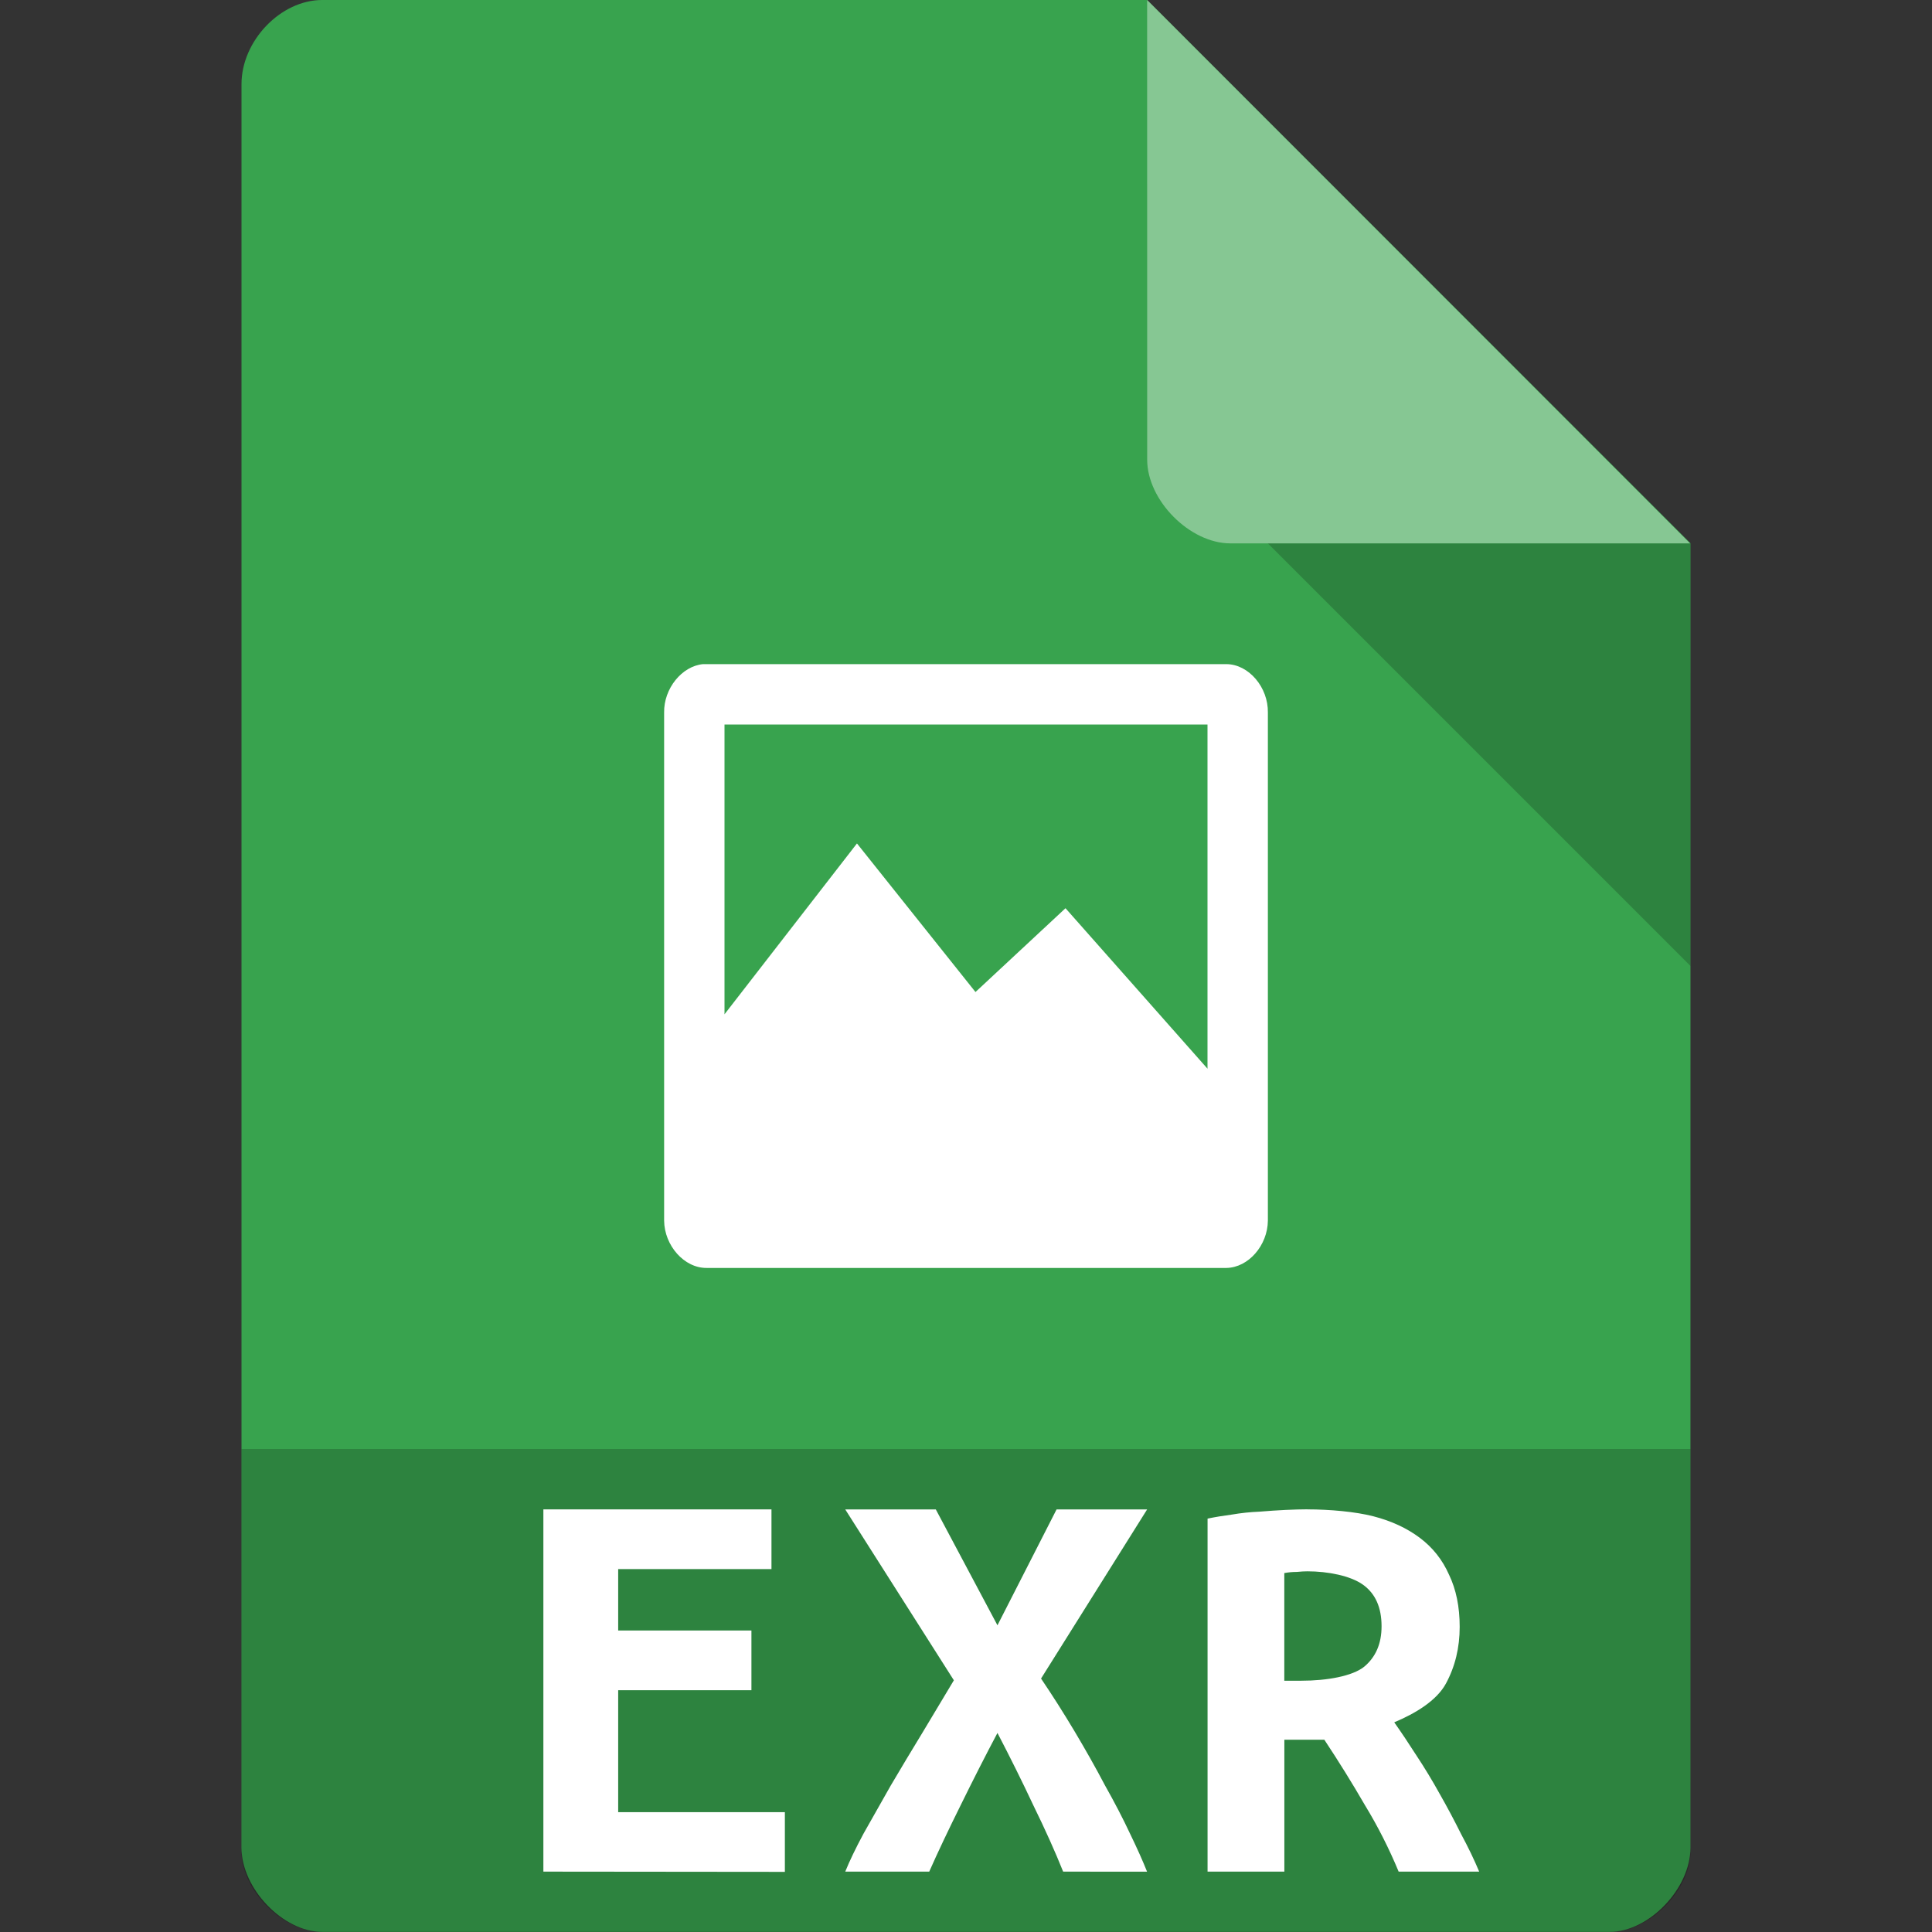 <svg xmlns="http://www.w3.org/2000/svg" viewBox="0 0 32 32">
 <rect x="0" y="0" width="32" height="32" fill="#333333" stroke="none"/>
 <path d="m 5.336 0 c -0.687 0 -1.336 0.676 -1.336 1.394 l 0 29.21 c 0 0.676 0.687 1.394 1.336 1.394 l 21.327 0 c 0.648 0 1.336 -0.717 1.336 -1.394 l 0.001 -21.606 -9 -9 z" style="fill:#38a34e;fill-opacity:1"/>
 <path d="m 21 9 7 7 0 -7 z" style="fill:#000;fill-opacity:0.196"/>
 <path d="m 19 0 8.992 9 -7.613 0 c -0.673 0 -1.378 -0.713 -1.378 -1.386 z" style="fill:#fff;fill-opacity:0.392"/>
 <path d="m 11.645 11 c -0.352 0.033 -0.652 0.406 -0.645 0.802 l 0 8.415 c 0.004 0.414 0.333 0.787 0.703 0.784 l 8.612 0 c 0.363 -0.007 0.681 -0.373 0.685 -0.784 l 0 -8.415 c 0.007 -0.417 -0.315 -0.798 -0.685 -0.802 z m 0.355 1 l 8 0 0 5.701 -2.352 -2.658 -1.491 1.388 l -1.963 -2.461 -2.194 2.83" style="fill:#fff"/>
 <path d="m 4 24 0 6.668 c 0 0.648 0.688 1.332 1.332 1.332 l 21.336 0 c 0.645 0 1.332 -0.684 1.332 -1.332 l 0 -6.668 z" style="fill:#000;fill-opacity:0.196"/>
 <g transform="translate(6.5e-6,0)">
  <path d="m 9 31 0 -6 3.778 0 0 0.989 -2.539 0 0 1.017 2.207 0 0 0.989 -2.207 0 0 2.02 2.761 0 0 0.989 z" style="fill:#fff;fill-opacity:1;stroke:none"/>
  <path d="m 17.609 31 c -0.132 -0.33 -0.296 -0.695 -0.492 -1.095 -0.188 -0.401 -0.387 -0.801 -0.596 -1.202 -0.202 0.381 -0.404 0.779 -0.607 1.192 -0.202 0.407 -0.377 0.775 -0.523 1.105 l -1.391 0 c 0.07 -0.174 0.171 -0.384 0.303 -0.63 0.139 -0.246 0.289 -0.511 0.45 -0.795 c 0.167 -0.284 0.342 -0.575 0.523 -0.872 c 0.181 -0.304 0.356 -0.595 0.523 -0.872 l -1.799 -2.83 1.5 0 1.021 1.919 0.979 -1.919 1.5 0 -1.757 2.801 c 0.188 0.278 0.373 0.569 0.554 0.872 0.181 0.304 0.349 0.601 0.502 0.892 0.16 0.284 0.3 0.553 0.418 0.805 c 0.119 0.246 0.213 0.456 0.282 0.63" style="fill:#fff;fill-opacity:1;stroke:none"/>
  <path d="m 21.655 25 c 0.366 0 0.797 0.038 1.094 0.115 0.297 0.077 0.552 0.195 0.766 0.355 0.214 0.16 0.376 0.364 0.486 0.613 0.117 0.243 0.176 0.53 0.176 0.863 0 0.345 -0.076 0.658 -0.228 0.939 -0.152 0.281 -0.504 0.495 -0.856 0.642 0.117 0.166 0.241 0.351 0.372 0.556 0.131 0.198 0.259 0.409 0.383 0.633 0.124 0.217 0.241 0.438 0.352 0.661 c 0.117 0.217 0.217 0.425 0.3 0.623 l -1.334 0 c -0.159 -0.383 -0.345 -0.751 -0.559 -1.102 -0.207 -0.358 -0.431 -0.719 -0.672 -1.083 l -0.662 0 0 2.185 l -1.272 0 0 -5.847 c 0.124 -0.026 0.259 -0.048 0.403 -0.067 0.152 -0.026 0.303 -0.042 0.455 -0.048 0.152 -0.013 0.297 -0.022 0.434 -0.029 0.138 -0.006 0.259 -0.01 0.362 -0.01 z m 1.228 1.936 c 0 -0.313 -0.103 -0.543 -0.31 -0.69 -0.207 -0.147 -0.58 -0.22 -0.918 -0.22 -0.048 0 -0.107 0.003 -0.176 0.01 -0.069 0 -0.138 0.006 -0.207 0.019 l 0 1.783 0.279 0 c 0.434 0 0.849 -0.077 1.042 -0.23 0.193 -0.16 0.29 -0.383 0.29 -0.671 z" style="fill:#fff;fill-opacity:1;stroke:none"/>
 </g>
</svg>
